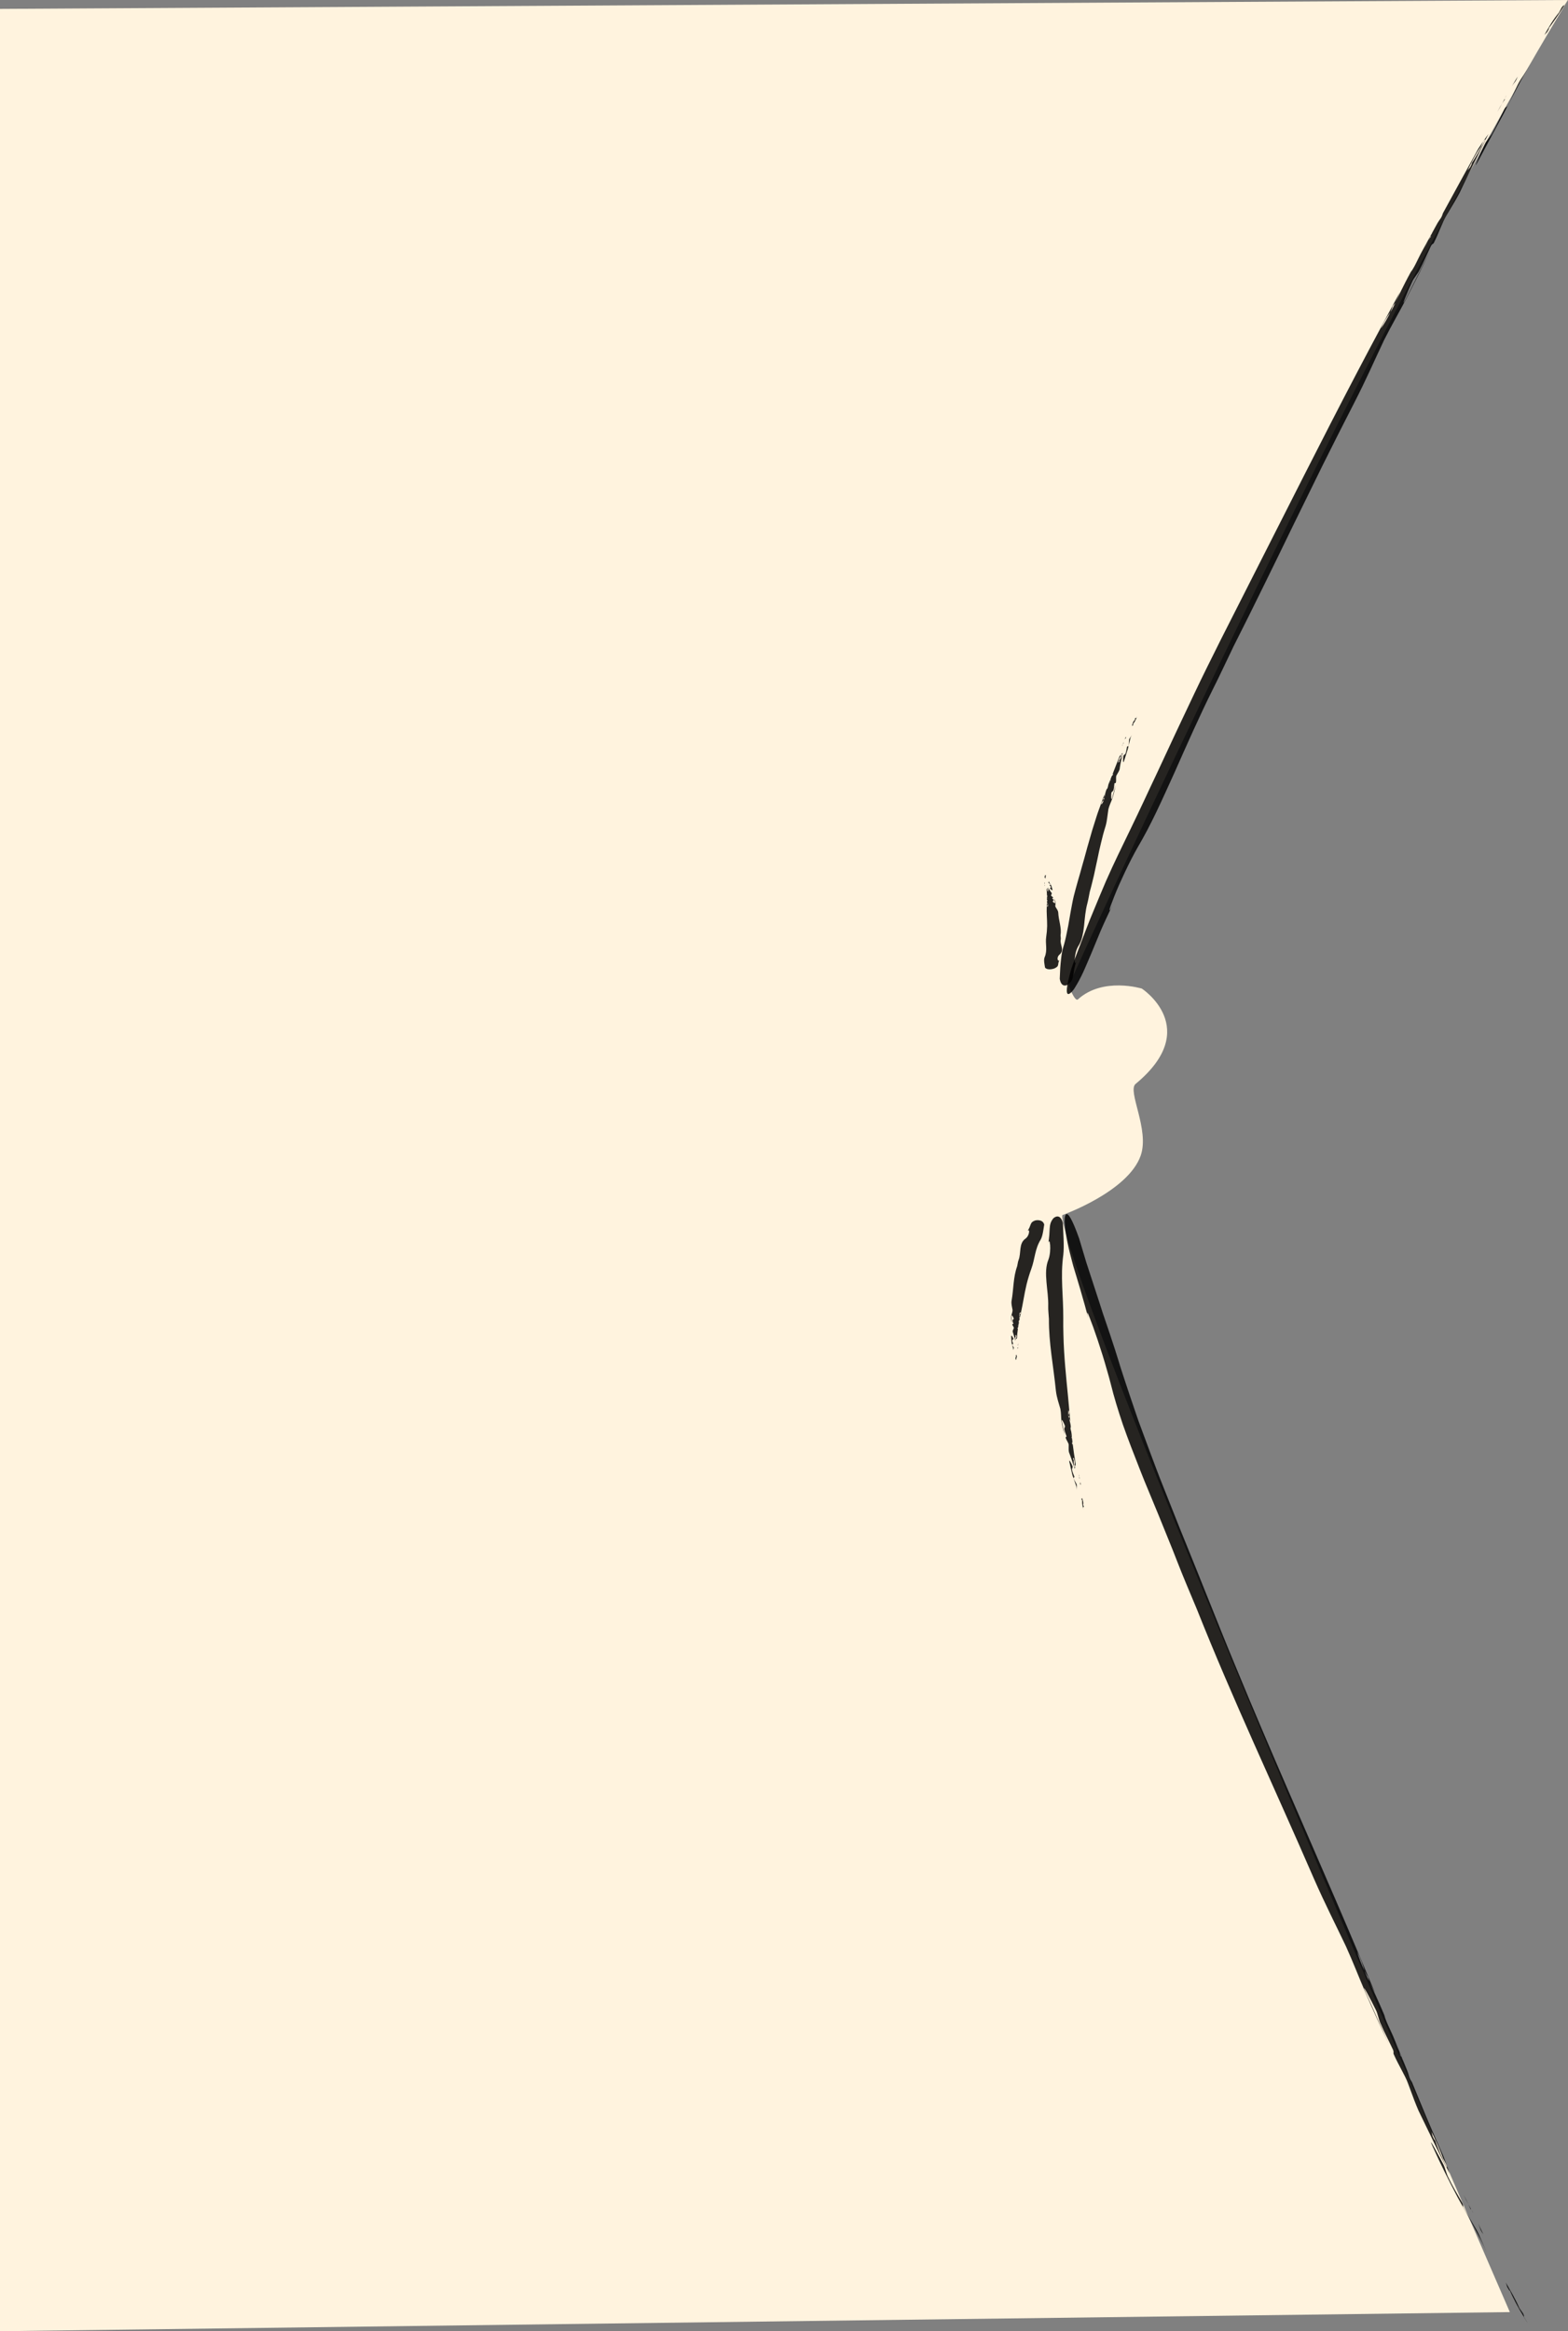 <?xml version="1.0" encoding="UTF-8"?>
<svg id="Lag_2" data-name="Lag 2" xmlns="http://www.w3.org/2000/svg" viewBox="0 0 1957.93 2909.75">
  <rect x="0" y="0" width="1957.93" height="2909.75" fill="#808080" stroke="none"/>
  <defs>
    <style>
      .cls-1 {
        opacity: .85;
      }

      .cls-2 {
        fill: #fff3de;
      }
    </style>
  </defs>
  <g id="Layer_2" data-name="Layer 2">
    <path class="cls-2" d="M0,11.11L1957.93,0c-263.07,433.38-623.47,1230.2-623.47,1230.2,0,0,7.68,20.7,11.51,17.21,31.2-28.44,79.84-13.48,79.84-13.48,0,0,76.11,49.61-7.84,119-10.66,8.81,17.78,57.11,6.38,89.5-15.86,45.08-97.65,74.16-97.65,74.16,0,0-33.58,5.61,558.6,1369.3L0,2909.75V11.11Z"/>
    <g>
      <g class="cls-1">
        <path d="M1895.05,95.57c-2.37,3.96-4.76,7.95-7.14,11.94,1.3-1.95,2.65-3.83,4.14-5.7,1.72-2.51,2.17-4.09,3-6.24Z"/>
        <path d="M1881.33,118.57c-.43.72-.86,1.45-1.25,2.12-.32.68-.63,1.33-.91,1.91.72-1.34,1.45-2.7,2.16-4.04Z"/>
        <path d="M1869.68,139.79c2.22-3.66,4.2-7.24,6.06-10.73-1.86,2.96-3.88,6.48-6.06,10.73Z"/>
        <path d="M1879.7,123.31c-.99,1.14-1.62,1.63-.57-.61.01-.03.03-.05.05-.09-1.13,2.13-2.26,4.25-3.43,6.45,1.39-2.21,2.74-4.13,3.96-5.75Z"/>
        <path d="M1879.7,123.31c.96-1.1,2.33-2.95,2.86-3.55-.88,1-1.84,2.19-2.86,3.55Z"/>
        <path d="M1882.52,131.97c-1.03,2.22-2.4.77-4.43,5.16-5.16,10.08-9.17,18.92-14.37,28.15-1.98,4.41-7.57,10-9.53,14.42-5.08,10.17-16.78,36.76-8.64,21.77,12.16-22.59,19.87-37.43,30.96-57.59,8.59-16.63,16.84-32.62,26.03-49.44,2.66-4.66,5.35-8.88,8.08-13.13-3.67,5.47-7.36,11.12-11.43,17.4-5.48,8.21-9.36,19.7-16.67,33.25Z"/>
        <path d="M1950.14,9.22c-1.14,2.13-3.44,6.42-3.44,6.42-3.5,4.16-6.71,8.67-9.69,13.41-2.97,4.75-5.8,9.66-8.58,14.61,1.14-1.23,2.31-2.48,3.49-3.74,3.38-5.53,3.33-6.45-.11-1.82,4.03-5.25,7.73-10.5,11.34-15.73,1.8-2.62,3.55-5.26,5.28-7.92,1.75-2.65,3.48-5.31,5.19-8-.87.38-1.29-.09-3.49,2.77Z"/>
        <path d="M1957.62.12c-1.34,2.12-2.68,4.25-3.99,6.34.08-.02.19-.09.29-.13,1.31-2.15,2.61-4.3,3.89-6.4-.06.06-.13.13-.19.2Z"/>
        <path d="M1846.05,185.39c-7.76,14.09-15.29,27.78-22.66,41.17-7.34,13.42-14.52,26.55-21.62,39.52-.75,2.18-1.13,3.79-2.78,6.37-1.39,1.87-2.68,3.82-3.9,5.78-2.08,3.79-4.16,7.57-6.23,11.32-.67,1.34-1.35,2.7-2.03,4.08,0,.02-.04.08-.05.11-.96,2.24-.36,1.74.6.56.97-1.38,1.92-2.61,2.76-3.65-.54.66-1.82,2.49-2.76,3.65-1.19,1.68-2.41,3.59-3.75,5.88-1.74,3.53-3.61,7.2-5.7,10.9,2.02-4.28,3.93-7.88,5.7-10.9,1.09-2.24,2.14-4.4,3.2-6.55.28-.63.56-1.27.85-1.93-4.71,8.66-9.4,17.27-14.09,25.89-1.01,2.02-1.97,3.95-2.76,5.52-3.11,6.4-6.21,12.78-9.09,16.22-.83,1.52-1.68,3.07-2.52,4.63.2-.26.42-.55.63-.82-.42.66-.78,1.22-1.09,1.66-1.77,3.25-5.41,10.4-8.86,17.31-3.41,6.93-6.64,13.61-7.67,15.87,0,0-3.79,8.5-6.16,11.79-2.96,6.4-7.48,14.31-11.71,20.39,3.5-8.45,7.75-14.89,11.71-20.39,1.43-3.07,2.48-5.78,3-7.8,1.04-1.31,3.17-3.99,3.17-3.99,2.06-4.54,3.96-9.15,5.88-13.59-6.89,12.83-13.85,25.79-20.97,39.04-45.79,85.21-86.04,164.84-131.42,254.35-24.6,48.5-48.24,95.09-71.42,140.79-5.75,11.41-11.38,22.72-16.91,33.97-5.53,11.24-11,22.41-16.27,33.59-5.29,11.18-10.55,22.29-15.8,33.38-5.24,11.1-10.49,22.15-15.61,33.28-5.18,11.1-10.36,22.21-15.57,33.37-2.63,5.56-5.26,11.14-7.9,16.73-2.62,5.6-5.24,11.22-7.87,16.85-10.54,22.54-21.63,45.19-32.86,68.51-4.32,8.95-9.34,19.91-14.66,31.87-5.16,12.05-10.59,25.11-15.96,38.15-5.48,12.98-10.41,26.2-15.05,38.29-2.31,6.05-4.52,11.84-6.58,17.23-2.12,5.36-3.78,10.5-5.41,15.03-7.19,24.87-6.56,31.59-3.99,31.89,2.57.29,7.06-5.82,7.69-6.88,4.3-6.83,7.81-13.45,11.05-20.47,1.64-3.5,3.12-7.14,4.77-10.89,1.66-3.75,3.33-7.67,5.07-11.84,3.47-8.33,7.23-17.64,11.81-28.5,1.12-2.72,2.38-5.51,3.7-8.4,1.33-2.89,2.71-5.88,4.14-9,2.9-6.22,6.08-12.89,9.61-20.07-9.4,19.67-7.38,11.83-.48-5.48,1.74-4.32,3.72-9.26,6.02-14.45,2.31-5.19,4.83-10.69,7.45-16.21,5.24-11.04,10.87-22.17,16.05-31.13,3.74-6.48,7.67-13.32,11.47-20.57,3.82-7.23,7.62-14.83,11.41-22.71,3.8-7.87,7.54-16.05,11.38-24.38,3.86-8.32,7.72-16.84,11.59-25.48,15.34-34.6,31.36-70.84,47.77-103.73,8.34-16.38,16.44-34.14,26.03-53.91,6.39-12.72,12.73-25.33,19.02-37.86,6.26-12.55,12.43-25.06,18.53-37.55,6.12-12.48,12.22-24.93,18.32-37.38,6.06-12.47,12.12-24.94,18.21-37.46,12.25-24.99,24.59-50.14,37.16-75.76,12.74-25.54,25.81-51.5,39.53-78.12,7.26-14.11,13.68-27.57,19.71-40.52,6.05-12.94,11.62-25.43,17.42-37.49,8.75-17.45,19.25-35.5,26.6-49.57,5.74-11.08,11.1-21.38,16.02-31.28,4.94-9.9,9.54-19.36,13.99-28.64-10.41,20.51-18.01,35.48-29.61,58.34-7.81,15.21,3.29-11.7,8.18-21.92,1.89-4.48,7.35-10.2,9.24-14.69,4.94-9.31,8.72-18.26,13.55-28.5,1.9-4.49,3.33-3.08,4.28-5.32,6.88-13.8,10.41-25.41,15.54-33.83,3.83-6.43,7.29-12.23,10.66-17.89,2.07-3.61,4.11-7.21,6.14-11.11,1.16-2.47,2.37-5.04,3.57-7.6q-1.59,1.69,0,0c8.73-18.36,19.12-39.37,29.03-58.77-.09.05-.2.12-.29.17-6.03,11.22-12.21,21.98-19.6,33.01,3.12-4.81,3.25-3.93.21,1.83-1.08,1.31-2.17,2.62-3.25,3.92,4.99-10.21,9.99-20.4,16.42-29.11,0,0,1.99-4.46,2.97-6.66,1.98-3.01,2.43-2.57,3.24-2.98,1.17-2.19,2.36-4.4,3.55-6.63-3.44,4.14-12.64,18.16-12.64,18.16Z"/>
        <path d="M1783.45,300.41c.77-1.55,1.73-3.46,2.74-5.49-3.94,7.23-7.88,14.47-11.84,21.73,2.88-3.43,5.98-9.82,9.1-16.24Z"/>
      </g>
      <g class="cls-1">
        <path d="M1852.22,2788.8c-2.15-4.5-4.31-9.03-6.47-13.55.98,2.33,1.88,4.66,2.7,7.11,1.23,3.04,2.36,4.4,3.77,6.44Z"/>
        <path d="M1839.72,2762.73c-.4-.82-.8-1.63-1.17-2.4-.42-.7-.82-1.36-1.17-1.96.78,1.45,1.56,2.91,2.34,4.36Z"/>
        <path d="M1827.51,2739.6c1.99,4.15,4.06,8.08,6.11,11.83-1.58-3.43-3.57-7.36-6.11-11.83Z"/>
        <path d="M1836.49,2758.4c-.46-1.56-.55-2.41.83-.12.02.03.03.06.05.09-1.24-2.29-2.48-4.57-3.76-6.94,1.17,2.57,2.12,4.92,2.88,6.97Z"/>
        <path d="M1836.49,2758.4c.45,1.51,1.32,3.83,1.55,4.66-.4-1.38-.92-2.94-1.55-4.66Z"/>
        <path d="M1827.49,2755.55c-1.38-2.24.61-2.56-2.13-7-6.04-10.63-11.54-19.68-16.5-30.04-2.66-4.53-4.25-12.91-6.8-17.46-5.72-10.9-20.65-38.63-13.1-21.74,5.75,12.68,10.72,23.06,15.67,33.06,4.95,10,9.87,19.61,15.71,30.68,9.93,17.6,19.21,34.62,28.86,52.97,2.61,5.18,4.83,10.12,7.1,15.09-2.85-6.53-5.77-13.21-9.01-20.62-4.17-9.81-11.96-20.3-19.8-34.93Z"/>
        <path d="M1901.76,2887.41c-1.49-2.13-4.5-6.42-4.5-6.42-4.57-10.78-10.83-21.23-16.93-31.84.53,1.73,1.07,3.49,1.65,5.25,3.36,6.14,4.21,6.6,1.69.91,5.59,13.12,11.97,25.01,19.24,36.73.01-1.01.57-1.14-1.15-4.63Z"/>
        <path d="M1907.25,2898.85c-1.45-2.28-2.91-4.58-4.34-6.82-.02.08,0,.22,0,.33,1.49,2.27,2.98,4.54,4.44,6.76-.04-.09-.08-.18-.11-.27Z"/>
        <path d="M1802,2690.45c-14.42-31.6-26.69-61.93-38.87-91.45-1.3-2.12-2.36-3.54-3.43-6.67-.66-2.43-1.43-4.83-2.27-7.18-1.77-4.32-3.55-8.63-5.3-12.9-.67-1.47-1.35-2.96-2.04-4.48,0-.02-.04-.09-.06-.12-1.21-2.33-1.19-1.5-.82.1.51,1.75.93,3.37,1.25,4.77-.2-.9-.89-3.21-1.25-4.77-.63-2.12-1.4-4.45-2.4-7.14-1.75-3.87-3.54-7.95-5.21-12.23,2.18,4.62,3.89,8.68,5.21,12.23,1.13,2.45,2.2,4.8,3.29,7.15.34.66.68,1.33,1.04,2.03-4.06-9.84-8.01-19.67-12.1-29.45-1.01-2.22-1.98-4.34-2.77-6.06-3.26-6.96-6.51-13.89-7.52-18.62-.72-1.73-1.45-3.49-2.19-5.25.09.35.18.73.27,1.08-.28-.8-.5-1.48-.67-2.03-3.09-7.37-14.14-31.64-16.56-36.45,0,0-4.52-8.97-5.72-13.18-3.34-6.84-6.95-16-9.25-23.64,4.67,8.7,7.25,16.61,9.25,23.64,1.6,3.29,3.14,6.03,4.45,7.84.42,1.76,1.27,5.34,1.27,5.34,2.4,4.82,4.92,9.57,7.31,14.22-6.02-14.53-12.26-29.14-18.56-44.11-40.49-96.29-79.82-184.23-122.28-283.9-5.73-13.51-11.43-26.87-16.98-40.16-5.52-13.3-11-26.49-16.43-39.57-10.9-26.16-21.25-52.09-31.53-77.75-2.57-6.39-5.13-12.75-7.68-19.07-2.52-6.33-5.04-12.64-7.54-18.91-5.06-12.53-10.08-24.95-15.08-37.31-2.5-6.18-5.06-12.31-7.5-18.48-2.45-6.16-4.89-12.32-7.33-18.46-4.88-12.29-9.75-24.55-14.62-36.82l-3.64-9.21c-1.21-3.07-2.36-6.17-3.53-9.26-2.33-6.18-4.67-12.37-7.01-18.57-4.66-12.41-9.29-24.88-13.9-37.45l-1.72-4.72-1.65-4.76c-1.09-3.18-2.19-6.36-3.28-9.55-2.16-6.39-4.34-12.8-6.52-19.24-2.14-6.46-4.29-12.94-6.46-19.46-1.06-3.27-2.13-6.54-3.2-9.83-.53-1.64-1.06-3.29-1.59-4.94-.5-1.66-1-3.32-1.5-4.98-3.09-10.21-7.08-22.52-11.55-35.84-2.26-6.65-4.6-13.57-6.99-20.61-.6-1.76-1.21-3.53-1.81-5.3-.57-1.78-1.14-3.57-1.72-5.36-1.15-3.58-2.31-7.18-3.47-10.77-4.69-14.36-9.36-28.67-13.66-41.84-.54-1.64-1.08-3.27-1.6-4.88-.51-1.61-.97-3.21-1.45-4.79-.94-3.15-1.86-6.21-2.74-9.17-1.76-5.91-3.4-11.39-4.87-16.3-9.23-25.92-13.85-31.54-16.12-30.32-2.27,1.22-2.17,9.3-2.03,10.61,1.38,17.25,4.89,32.04,9.98,50.95.32,1.18.65,2.38.98,3.6.36,1.21.73,2.43,1.11,3.67.75,2.49,1.53,5.05,2.33,7.7,1.59,5.31,3.28,10.98,5.11,17.1,1.8,6.13,3.7,12.73,5.69,19.9.98,3.59,1.99,7.32,3.05,11.2.52,1.94,1.05,3.92,1.59,5.94.57,2.01,1.15,4.05,1.74,6.14-.83-2.84-1.5-5.19-2-7.11-.47-1.93-.8-3.42-1.01-4.51-.41-2.17-.32-2.72.17-1.96.49.76,1.36,2.83,2.52,5.91,1.21,3.06,2.75,7.11,4.46,11.85,3.42,9.49,7.56,21.77,11.48,34.4,1.96,6.32,3.87,12.73,5.6,18.92,1.79,6.17,3.49,12.1,4.84,17.54,3.85,15.76,9.08,32.87,15.15,50.84,6.29,17.88,13.54,36.57,21.07,55.65,1.89,4.77,3.8,9.56,5.71,14.37,1.98,4.78,3.97,9.58,5.96,14.39,3.98,9.62,7.98,19.28,11.96,28.9,3.97,9.63,7.84,19.25,11.67,28.76,3.89,9.49,7.66,18.9,11.24,28.18,7.2,18.54,15.46,38.01,24.67,59.92,45.63,114.53,94.77,217.96,146.31,336.66,13.76,31.41,27.56,58.26,39.94,84.36,8.7,19.21,16.84,40.24,23.64,55.98,10.62,24.77,20.39,45.82,29.88,65.92-10.07-22.7-17.71-39.16-28.86-64.49-7.38-16.92,7.31,10.82,12.63,21.85,2.46,4.64,3.73,13.03,6.19,17.68,2.24,5.23,4.59,10.16,7.04,15.16,2.46,5,5,10.08,7.6,15.61,2.42,4.66.42,4.85,1.62,7.18,6.84,15.18,14.08,26.07,17.71,36.09,2.86,7.56,5.42,14.38,7.86,21.08,1.63,4.2,3.27,8.36,5.17,12.72,1.29,2.66,2.62,5.42,3.96,8.18q-.4-2.46,0,0c9.56,19.81,20.57,42.67,31.3,63.66,0-.11.01-.25.02-.36-6.01-12.4-11.33-24.74-15.96-38.31,2.08,5.83,1.28,5.35-1.63-1.07-.42-1.78-.85-3.57-1.26-5.33,5.35,11.05,10.78,22.01,14.34,33.15,0,0,2.58,4.59,3.86,6.86,1.38,3.64.77,3.73.65,4.69,1.19,2.41,2.39,4.85,3.6,7.29-.79-2.8-2.85-8.41-4.63-13.34-1.82-4.92-3.38-9.17-3.38-9.17Z"/>
        <path d="M1746.73,2560.3c.76,1.71,1.7,3.81,2.7,6.05-3.38-8.23-6.69-16.49-10.13-24.74,1.02,4.7,4.2,11.69,7.43,18.69Z"/>
      </g>
      <g class="cls-1">
        <path d="M1405.83,919.6c-.48,1.05-.97,2.12-1.46,3.18.36-.49.78-.94,1.32-1.35.5-.61.26-1.15.14-1.83Z"/>
        <path d="M1403.02,925.72c-.09.19-.18.38-.26.56-.02.19-.04.38-.05.56.09-.37.2-.75.31-1.12Z"/>
        <path d="M1401.09,931.51c.52-.95.86-1.92,1.14-2.88-.48.75-.88,1.69-1.14,2.88Z"/>
        <path d="M1403.42,927.23c-.41.23-.76.29-.71-.37,0,0,0-.01,0-.03-.15.59-.3,1.18-.48,1.79.36-.56.76-1.03,1.19-1.4Z"/>
        <path d="M1403.42,927.23c.39-.23.86-.65,1.08-.77-.36.2-.73.46-1.08.77Z"/>
        <path d="M1409.08,931.25c-.04.64-1.76-.23-1.83,1.05-.3,1.41-.5,2.74-.73,4.04-.21,1.31-.48,2.56-.96,3.79-.04,1.28-2.72,2.25-2.77,3.53-.55,2.84-.81,10.49.65,6.5,2.11-6.04,3.1-10.14,4.98-15.58,1.11-4.59,2.02-9.09,3.25-13.77.44-1.27,1.07-2.37,1.68-3.48-.92,1.4-1.85,2.83-2.84,4.44-1.45,2.06-.35,5.77-1.44,9.47Z"/>
        <path d="M1417.34,896.57c-.05.64-.16,1.93-.16,1.93-2.37,1.89-3.06,4.71-3.73,7.52.46-.25.92-.5,1.39-.76.57-1.53.16-1.92-.82-.78,2.43-2.54,3.88-5.31,5.02-8.31-.56-.04-1.08-.33-1.7.38Z"/>
        <path d="M1419.67,894.41c-.2.6-.41,1.2-.63,1.78.06.01.12,0,.18,0,.18-.61.35-1.23.52-1.83l-.07.04Z"/>
        <path d="M1397.92,944.14c-1.45,3.77-2.92,7.4-4.33,10.97-1.37,3.59-2.73,7.09-4.11,10.54.15.67.42,1.19-.05,1.83-.51.43-.92.9-1.25,1.4-.41,1.01-.82,2.01-1.22,3.01-.08.37-.17.74-.25,1.12,0,0,0,.02,0,.03,0,.64.34.57.73.32.34-.33.7-.61,1.05-.83-.22.14-.66.58-1.05.83-.41.4-.78.87-1.12,1.45-.21.97-.48,1.97-.93,2.95.17-1.2.5-2.17.93-2.95.13-.62.26-1.21.39-1.8,0-.18.01-.36.02-.55-.96,2.29-1.82,4.59-2.72,6.89-.14.55-.27,1.08-.35,1.52-.34,1.77-.67,3.54-1.91,4.28-.16.41-.32.82-.49,1.23.08-.06.16-.13.25-.19-.12.17-.23.3-.33.41-.68,1.74-2.08,7.8-2.22,9.07,0,0-.16,2.4-1.01,3.18-.21,1.79-1.23,3.86-2.68,5.34-.08-2.43,1.25-4.03,2.68-5.34.1-.86.02-1.65-.28-2.28.43-.3,1.29-.9,1.29-.9.13-1.27.12-2.59.16-3.85-1.38,3.4-2.6,6.89-3.92,10.44-1.05,2.86-2.08,5.69-3.11,8.5-1.02,2.81-2.01,5.62-2.89,8.45-1.82,5.64-3.58,11.25-5.33,16.89-1.63,5.68-3.27,11.39-4.93,17.19-.42,1.45-.84,2.91-1.27,4.37-.4,1.47-.79,2.95-1.19,4.44-.82,2.97-1.64,5.98-2.48,9.03-.92,3.3-1.94,6.54-2.79,9.8-.9,3.25-1.8,6.46-2.68,9.66-.92,3.19-1.84,6.36-2.75,9.5-.88,3.16-1.75,6.3-2.62,9.42-.89,3.11-1.69,6.21-2.44,9.29-.78,3.08-1.33,6.17-1.95,9.23-.57,3.07-1.15,6.13-1.72,9.18-.57,3.05-1.12,6.09-1.6,9.15-1,6.11-2.11,12.22-3.45,18.38-1.23,6.18-2.73,12.42-4.72,18.79-1.43,4.9-2.25,12.05-2.92,19.16-.16,1.78-.32,3.55-.43,5.3-.09,1.74-.17,3.45-.25,5.09-.15,3.27-.29,6.26-.4,8.68,2.23,13.16,10.95,6.93,11.46,6.39,3.79-3.71,4.83-7.13,5.57-11.6.38-2.23.67-4.73,1.22-7.64.61-2.9,1.46-6.22,2.87-10.09-1.69,5.29-2.62,3.2-2.41-1.46.11-2.33.5-5.3,1.23-8.28.73-2.99,1.91-5.98,3.4-8.39,2.27-3.47,3.76-7.4,4.78-11.65,1.02-4.24,1.77-8.77,2.26-13.44.94-9.35,1.68-19.21,4.11-28.04.31-1.1.56-2.23.8-3.39.26-1.15.5-2.33.73-3.54.46-2.42.9-4.95,1.49-7.62.98-3.41,1.85-6.8,2.68-10.18.89-3.37,1.71-6.72,2.47-10.08.76-3.36,1.48-6.72,2.16-10.09.73-3.36,1.46-6.72,2.19-10.09.71-3.38,1.42-6.77,2.13-10.18.74-3.41,1.58-6.81,2.39-10.26.83-3.44,1.69-6.91,2.59-10.41.92-3.5,2.01-6.99,3.1-10.54,1.09-3.78,1.7-7.46,2.14-11.03.49-3.56.89-6.99,1.42-10.3,1.17-4.72,3.58-9.4,4.85-13.13,2-5.87,3.1-11.14,3.96-16.27-1.53,5.53-2.4,9.65-4.19,15.77-1.27,4.06-1.38-3.57-.97-6.43-.01-1.28,2.62-2.39,2.6-3.67.85-2.48.82-5.05,1.22-7.9,0-1.29,1.75-.51,1.76-1.15.92-3.75-.36-7.37.98-9.5.92-1.65,1.78-3.13,2.62-4.57.46-.94.9-1.87,1.21-2.93.09-.69.18-1.41.27-2.13q-.74.32,0,0c.74-5.14,2.01-10.93,3.24-16.32-.06,0-.13,0-.19,0-.99,3.04-2.3,5.86-4.61,8.52.92-1.18,1.35-.82.86.74-.45.27-.91.55-1.36.82.55-2.84,1.09-5.69,3.37-7.68,0,0,.05-1.29.07-1.93.58-.74,1.12-.48,1.67-.46.2-.59.38-1.2.55-1.81-1.37.87-4.06,4.32-4.06,4.32Z"/>
        <path d="M1386.24,974.86c.09-.43.24-.95.39-1.5-.82,1.9-1.52,3.85-2.3,5.78,1.24-.73,1.57-2.5,1.91-4.28Z"/>
      </g>
      <g class="cls-1">
        <path d="M1304,1101.65c0,.39,0,.79,0,1.19.12-.21.31-.42.63-.66.2-.28-.24-.37-.64-.53Z"/>
        <path d="M1304,1103.93c0,.07,0,.14,0,.21.06.06.12.11.19.16-.07-.12-.13-.25-.19-.37Z"/>
        <path d="M1304.68,1105.94c.07-.37-.02-.71-.17-1.04-.12.31-.09.65.17,1.04Z"/>
        <path d="M1305,1104.26c-.27.15-.56.24-.8.05,0,0,0,0,0,0,.11.2.22.39.31.59.09-.23.26-.45.49-.64Z"/>
        <path d="M1305,1104.26c.26-.15.5-.36.66-.44-.24.13-.46.28-.66.44Z"/>
        <path d="M1311.8,1104.16c.23.19-1.68.31-1.22.68.62.91,1.56,1.65,1.65,2.54.47.37-1.59,1.21-1.13,1.58.63.91,3.42,3.12,3.17,1.69-.49-2.14-1.13-3.51-1.67-5.43-.91-1.51-1.96-2.95-2.8-4.51-.13-.45-.02-.88.07-1.32-.25.58-.49,1.18-.71,1.84-.45.88,2.09,1.67,2.65,2.93Z"/>
        <path d="M1304.38,1092.87c.23.19.7.56.7.56-1.3,1.03-.67,1.95-.05,2.86.3-.17.61-.34.92-.51-.16-.54-.7-.56-1.07-.03,1.06-1.22,1.15-2.29.86-3.35-.51.11-1.11.15-1.35.48Z"/>
        <path d="M1305.52,1091.77c.08.21.15.42.21.62.05-.01.11-.02.16-.04-.11-.21-.22-.41-.33-.61l-.04.03Z"/>
        <path d="M1306.83,1110.13c.33,2.72.48,5.29.53,7.81.39.16.84.25.64.53-.31.23-.51.44-.63.65,0,.37,0,.74,0,1.1.05.12.12.25.19.37h.01c.24.19.52.1.8-.05.19-.16.41-.31.66-.45-.15.09-.39.3-.66.45-.23.2-.4.41-.49.64.15.32.25.66.18,1.03-.26-.38-.3-.72-.18-1.03-.1-.2-.21-.4-.32-.59-.06-.05-.12-.11-.19-.16-.01.84-.02,1.68-.03,2.52.07.19.13.36.21.51.31.58.63,1.15-.26,1.61,0,.15-.01.3-.02.45.05-.03.11-.07.16-.1-.05.07-.11.13-.16.18-.02.63.83,2.66,1.14,3.06,0,0,.65.73.11,1.13.4.56.13,1.37-.74,2.08-.88-.69-.16-1.42.74-2.08-.19-.27-.53-.48-1.02-.61.3-.17.91-.52.91-.52-.31-.39-.81-.77-1.21-1.15-.04,1.25-.08,2.51-.13,3.8-.42,8.31.54,15.84.48,24.42-.1,4.65-.48,9.15-1.17,13.6-1.38,8.86,1.96,16.49-2.04,25.66-1.38,3.5.12,9.61.59,12.79,3.55,4.02,11.57,1.1,12.01.85,6.76-3.27,2.7-5.03,6.31-10.84-1.99,3.92-4.75-2.31-.3-6.26,6.82-5.76.28-12.42,1.54-18.83.32-1.6-.18-3.23-.22-5.1,1.53-9.9-2.45-18.56-2.88-28.75-.29-2.68-2.29-4.87-3.48-7.04-.49-1.62.27-3.48.14-4.82-.22-2.11-1.07-3.86-2.07-5.52.54,1.91,1.19,3.28,1.68,5.42.26,1.43-2.55-.77-3.18-1.67-.47-.37,1.59-1.22,1.12-1.59-.09-.89-1.03-1.63-1.66-2.53-.47-.37,1.45-.51,1.22-.69-.56-1.26-3.11-2.03-2.66-2.92.22-.66.46-1.26.71-1.84.07-.36.12-.72.01-1.08-.18-.22-.36-.44-.55-.66q-.57.24,0,0c-1.29-1.61-2.48-3.5-3.47-5.27-.05.01-.11.03-.17.04.29,1.06.22,2.13-.84,3.36.38-.52.91-.51,1.08.03-.3.17-.61.34-.92.51-.63-.91-1.26-1.82.04-2.86,0,0-.47-.37-.7-.56.24-.33.84-.37,1.34-.48-.05-.21-.13-.41-.21-.62-.91.54-2,2.07-2,2.07Z"/>
        <path d="M1307.83,1121.22c-.08-.14-.14-.32-.2-.5-.02.71-.04,1.41-.06,2.12.89-.46.58-1.04.26-1.62Z"/>
      </g>
      <g class="cls-1">
        <path d="M1349.67,1853.41c-.18-1.2-.36-2.42-.53-3.63-.03.63-.13,1.27-.36,1.94-.08.83.41,1.17.89,1.69Z"/>
        <path d="M1348.66,1846.41c-.03-.22-.06-.44-.09-.64-.09-.18-.18-.36-.27-.52.13.38.25.78.36,1.16Z"/>
        <path d="M1347.07,1840.2c.09,1.13.34,2.18.64,3.19-.02-.93-.2-1.99-.64-3.19Z"/>
        <path d="M1347.49,1845.3c.21-.44.47-.68.8-.07,0,0,0,.01.01.03-.2-.61-.4-1.22-.59-1.85,0,.7-.07,1.34-.22,1.9Z"/>
        <path d="M1347.49,1845.3c-.21.42-.36,1.06-.48,1.29.19-.38.35-.82.48-1.29Z"/>
        <path d="M1340.52,1844.86c-.32-.6,1.6-.78.95-1.96-1.06-2.86-2.33-5.25-2.78-8.03-.63-1.19,1.15-3.53.52-4.72-1.02-2.88-4.8-10.05-3.96-5.6,1.39,6.68,2.58,10.98,3.96,16.94,1.61,4.76,3.34,9.3,4.9,14.19.33,1.39.42,2.72.52,4.06,0-1.77-.02-3.58-.08-5.59.07-2.66-2.89-5.34-4.03-9.29Z"/>
        <path d="M1353.39,1880.21c-.33-.58-.98-1.76-.98-1.76.84-3.06-.24-5.9-1.32-8.74-.23.49-.46.98-.7,1.48.42,1.66.98,1.76,1.12.19-.51,3.64-.09,6.91.72,10.2.47-.3,1.07-.37,1.16-1.36Z"/>
        <path d="M1352.75,1883.49c-.18-.64-.36-1.28-.52-1.92-.05.02-.1.07-.15.1.21.64.43,1.27.63,1.89l.03-.08Z"/>
        <path d="M1343.13,1827.11c-.72-4.19-1.39-8.26-1.99-12.26-.57-4-1.1-7.92-1.59-11.8-.46-.54-.95-.89-.85-1.72.24-.65.35-1.29.4-1.92-.14-1.13-.28-2.27-.41-3.39-.11-.38-.22-.77-.33-1.17,0,0-.01-.02-.01-.03-.31-.6-.58-.37-.8.06-.13.47-.31.9-.51,1.28.13-.24.29-.86.51-1.28.16-.57.26-1.19.26-1.9-.26-1.01-.48-2.08-.53-3.21.4,1.21.55,2.27.53,3.21.19.64.37,1.25.55,1.87.08.17.17.34.26.52-.32-2.59-.57-5.17-.84-7.75-.13-.58-.25-1.14-.38-1.59-.52-1.82-1.03-3.64-.27-4.92-.04-.46-.09-.92-.14-1.39-.05.09-.08.19-.13.29.03-.21.07-.39.11-.54-.19-1.95-1.75-8.32-2.2-9.58,0,0-.89-2.36-.45-3.49-.58-1.8-.55-4.24.13-6.28,1.11,2.28.6,4.39-.13,6.28.27.87.69,1.58,1.23,2.05-.26.47-.78,1.44-.78,1.44.45,1.27,1.09,2.51,1.62,3.72-.39-3.83-.7-7.71-1.06-11.67-.5-6.37-1.15-12.6-1.7-18.79-.57-6.19-1.18-12.32-1.81-18.49-1.13-12.34-2.33-24.79-3.1-38.02-.45-7.16-.69-14.2-.86-21.13-.09-3.47-.16-6.91-.2-10.33,0-3.42.02-6.83.02-10.21.05-6.75-.2-13.33-.44-19.84-.25-6.51-.68-12.93-.89-19.38-.22-6.45-.37-12.9-.23-19.46.2-6.56.67-13.21,1.59-20.04.64-5.24.63-12.67.35-20.05-.33-7.38-.66-14.72-.88-19.73-3.46-13.4-11.56-6.31-12.01-5.65-3.43,4.21-4.13,7.95-4.45,12.75-.16,2.4-.23,5.07-.48,8.21-.23,3.14-.64,6.74-1.54,11.02.99-5.82,2.19-3.72,2.58,1.21.38,4.94-.03,12.7-2.17,18.26-1.66,4.03-2.49,8.45-2.8,13.12-.32,4.67-.03,9.59.38,14.61.8,10.05,2.51,20.5,2.2,30.32-.18,4.91.59,10.07.87,15.91-.19,30.43,5.58,58.2,8.74,89.88.51,4.19,1.42,8.08,2.44,11.78,1.04,3.7,2.2,7.21,3.14,10.67,1.01,5.1.75,10.72,1.34,14.9.94,6.56,2.41,12.13,4,17.41-1.2-6-2.33-10.34-3.57-17.04-.75-4.48,2.88,2.79,3.84,5.69.6,1.21-1.22,3.51-.62,4.72.39,2.77,1.6,5.19,2.56,8.08.61,1.21-1.32,1.34-1.02,1.95,1.05,3.99,3.96,6.74,3.83,9.4.02,2,0,3.82-.04,5.59.06,1.11.14,2.2.39,3.35.26.69.54,1.41.81,2.12q.49-.68,0,0c1.94,5.15,3.97,11.1,5.71,16.66.05-.03.11-.07.16-.1-.74-3.3-1.09-6.57-.5-10.21-.17,1.56-.73,1.46-1.12-.22.25-.49.49-.98.73-1.46,1.02,2.88,2.04,5.75,1.13,8.78,0,0,.63,1.2.95,1.79-.11.98-.71,1.04-1.18,1.32.14.64.3,1.29.47,1.94.72-1.54,1.22-6.1,1.22-6.1Z"/>
        <path d="M1337.85,1792.9c.13.44.26.99.4,1.58-.25-2.16-.45-4.34-.67-6.51-.76,1.28-.24,3.1.28,4.93Z"/>
      </g>
      <g class="cls-1">
        <path d="M1271.1,1683.29c.06-.58.13-1.17.19-1.76-.15.29-.38.57-.73.85-.24.37.18.6.54.91Z"/>
        <path d="M1271.48,1679.91c.01-.11.03-.21.04-.31-.05-.1-.1-.19-.16-.28.05.2.09.39.12.59Z"/>
        <path d="M1271.15,1676.81c-.14.54-.1,1.06,0,1.57.17-.43.2-.95,0-1.57Z"/>
        <path d="M1270.55,1679.23c.3-.17.6-.25.8.08,0,0,0,0,0,.01-.07-.31-.15-.62-.21-.94-.13.32-.34.61-.59.85Z"/>
        <path d="M1270.55,1679.23c-.28.17-.56.44-.72.53.26-.15.51-.33.72-.53Z"/>
        <path d="M1263.82,1678.05c-.2-.33,1.72-.14,1.32-.78-.47-1.49-1.24-2.79-1.14-4.15-.38-.65,1.81-1.48,1.43-2.13-.43-1.49-2.73-5.42-2.77-3.21.05,3.33.38,5.52.55,8.51.64,2.46,1.43,4.83,1.99,7.32.05.69-.13,1.33-.29,1.97.34-.83.69-1.68,1.02-2.63.6-1.23-1.78-2.89-2.11-4.91Z"/>
        <path d="M1269.44,1696.26c-.2-.31-.62-.94-.62-.94,1.43-1.34.93-2.79.44-4.25-.32.2-.65.4-.98.61.08.83.62.94,1.06.22-1.22,1.64-1.45,3.23-1.31,4.87.52-.09,1.12-.05,1.4-.51Z"/>
        <path d="M1268.16,1697.73c-.05-.32-.1-.64-.13-.96-.06,0-.11.02-.17.03.08.32.17.65.25.96l.05-.03Z"/>
        <path d="M1269.86,1670.16c.12-2.05.26-4.04.45-5.98.22-1.94.46-3.84.73-5.71-.35-.32-.76-.57-.5-.93.36-.26.6-.54.76-.82.08-.55.17-1.09.25-1.63-.03-.19-.06-.39-.1-.59,0,0,0-.01,0-.02-.19-.33-.49-.27-.79-.11-.22.19-.48.36-.74.51.17-.09.45-.35.74-.51.27-.24.48-.5.62-.83-.06-.51-.08-1.04.1-1.57.16.62.1,1.14-.1,1.57.05.32.11.64.18.95.05.09.1.19.15.28.19-1.25.43-2.48.66-3.71-.02-.29-.03-.57-.07-.8-.16-.93-.31-1.86.67-2.31.04-.22.09-.44.13-.66-.06.03-.12.08-.19.11.07-.09.14-.17.21-.23.18-.93-.12-4.13-.32-4.79,0,0-.42-1.24.21-1.69-.23-.93.26-2.05,1.3-2.86.66,1.25-.24,2.12-1.3,2.86.11.45.38.85.82,1.16-.34.17-1.03.52-1.03.52.2.66.58,1.35.87,2,.35-1.83.77-3.66,1.17-5.55,2.71-12.07,4.16-23.32,7.14-35.78.82-3.37,1.75-6.65,2.74-9.87.97-3.22,2.04-6.37,3.18-9.47,4.54-12.36,4.29-24.49,11.65-36.43,2.67-4.61,3.64-13.97,4.43-18.79-1.81-7.04-10.56-5.38-11.08-5.17-7.68,2.53-4.51,6.38-10.18,13.59,3.41-5,3.6,4.93-2.15,9.15-8.7,6.05-5.06,17.91-8.65,26.85-.91,2.23-1.02,4.78-1.68,7.53-5.09,14.02-4.31,28.05-7.03,43.31-.56,4.08.72,7.89,1.27,11.45.02,2.55-1.27,5.1-1.5,7.15-.34,3.22.03,6.06.58,8.79-.03-2.99-.3-5.21-.23-8.54.12-2.21,2.28,1.81,2.66,3.32.36.67-1.87,1.41-1.51,2.08-.15,1.35.57,2.69.96,4.19.36.66-1.55.4-1.37.73.25,2.03,2.56,3.79,1.92,5-.37.93-.75,1.77-1.12,2.59-.15.53-.29,1.05-.27,1.62.12.36.25.74.38,1.12q.61-.24,0,0c.9,2.7,1.71,5.78,2.32,8.63.05,0,.12-.02.17-.03-.07-1.64.22-3.22,1.51-4.82-.48.7-1,.57-1.05-.28.33-.19.67-.38,1-.56.43,1.49.87,2.97-.62,4.24,0,0,.38.65.58.97-.3.44-.9.38-1.42.44.01.32.04.65.08.97,1-.61,2.39-2.65,2.39-2.65Z"/>
        <path d="M1271.35,1653.51c.04.23.06.5.08.79.17-1.04.39-2.07.59-3.11-.99.46-.83,1.39-.67,2.32Z"/>
      </g>
    </g>
  </g>
</svg>